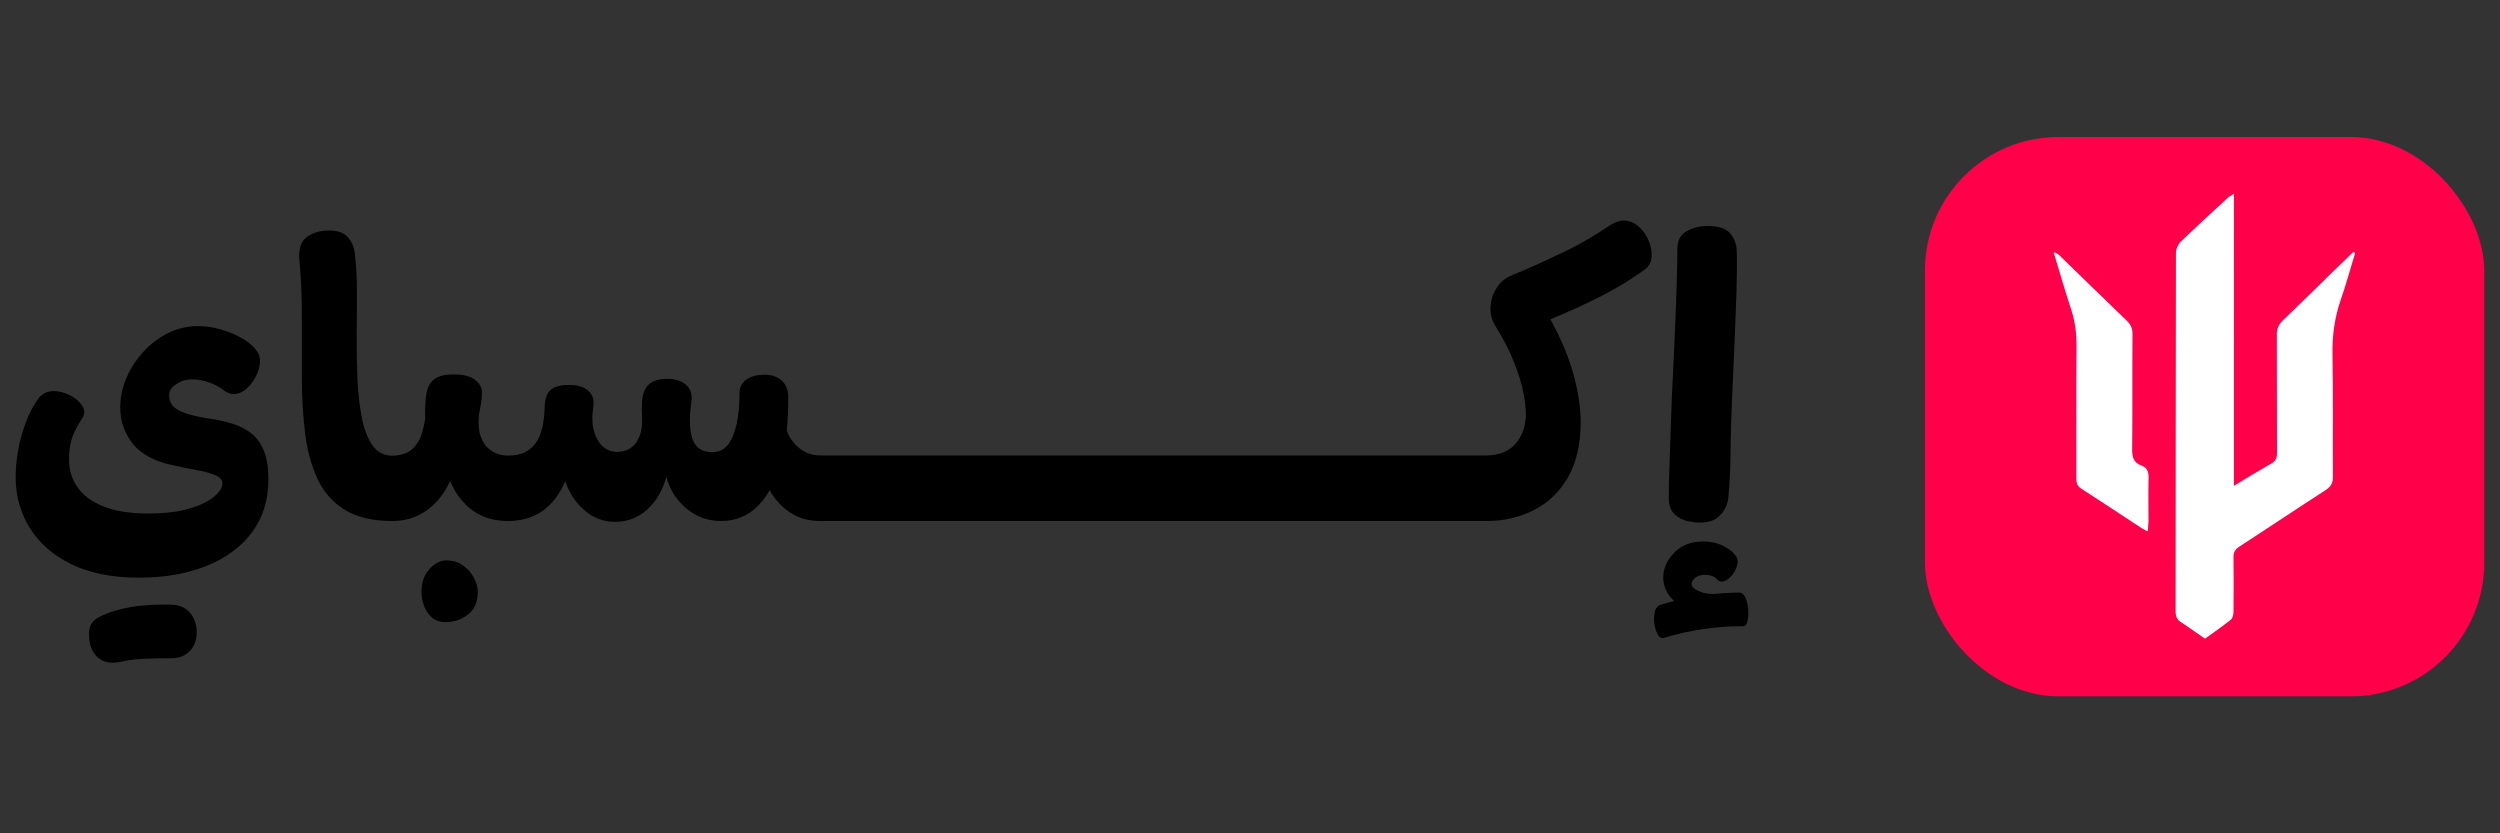 <?xml version="1.0" encoding="UTF-8"?>
<svg id="icon" xmlns="http://www.w3.org/2000/svg" viewBox="0 0 300 100">
  <rect x="0" y="0" width="300" height="100" fill="#333333" stroke="none"/>
  <defs>
    <style>
      .cls-1 {
        fill: #fff;
      }

      .cls-2 {
        fill: #ff0049;
      }
    </style>
  </defs>
  <g>
    <path d="m4.74,47.66c.45-.48,1.01-.73,1.68-.73s1.32.17,1.97.5c.65.33,1.14.75,1.47,1.25.33.5.33,1.01,0,1.52-.7,1.09-1.13,1.98-1.31,2.67-.18.7-.27,1.45-.27,2.27,0,1.24.34,2.35,1.02,3.33.68.98,1.72,1.75,3.13,2.31,1.41.56,3.2.84,5.37.84,1.96,0,3.6-.2,4.92-.59,1.31-.39,2.3-.87,2.97-1.43.66-.56,1-1.1,1-1.61,0-.39-.27-.71-.82-.95-.54-.24-1.27-.45-2.18-.61-.91-.17-1.89-.37-2.95-.61-1.06-.21-1.99-.53-2.79-.95-.8-.42-1.45-.94-1.95-1.54-.5-.6-.88-1.28-1.16-2.02-.27-.74-.41-1.55-.41-2.43,0-1.18.24-2.34.73-3.49.48-1.15,1.16-2.2,2.02-3.15.86-.95,1.86-1.71,2.99-2.27,1.13-.56,2.33-.84,3.6-.84.97,0,1.96.16,2.99.48s1.93.73,2.72,1.25c.79.51,1.31,1.09,1.59,1.72.15.36.17.81.07,1.34-.11.53-.31,1.05-.61,1.56-.3.51-.67.95-1.11,1.29-.44.35-.9.52-1.38.52-.36,0-.74-.14-1.13-.41-.48-.39-1.08-.72-1.79-.98-.71-.26-1.43-.38-2.15-.38-.39,0-.79.08-1.2.25-.41.17-.76.39-1.04.66-.29.27-.43.61-.43,1,0,.51.14.94.43,1.27.29.33.77.62,1.45.86.68.24,1.56.45,2.65.63,1.09.15,2.09.36,2.99.63s1.68.67,2.33,1.18c.65.51,1.16,1.22,1.52,2.11.36.89.54,2.02.54,3.38,0,2.51-.66,4.64-1.97,6.39-1.31,1.75-3.14,3.1-5.46,4.03-2.33.94-5.02,1.41-8.07,1.41-3.23,0-5.95-.54-8.14-1.61-2.19-1.07-3.85-2.52-4.99-4.35-1.13-1.83-1.7-3.86-1.7-6.1,0-1,.1-2.06.29-3.2.2-1.13.51-2.26.93-3.38.42-1.12.97-2.13,1.63-3.04Zm9.79,31.74c-1.18.27-2.12.1-2.81-.52-.7-.62-1.04-1.55-1.04-2.79,0-.88.32-1.51.97-1.9.65-.39,1.43-.71,2.33-.95,1.18-.33,2.36-.54,3.54-.61,1.18-.08,2.15-.1,2.9-.07.85,0,1.52.21,2.02.63.5.42.84.96,1.02,1.61s.2,1.3.05,1.95c-.15.65-.48,1.19-1,1.61-.51.42-1.18.63-1.99.63s-1.82.01-2.92.05c-1.1.03-2.12.15-3.06.36Z"/>
    <path d="m198.19,30.81c-.03.65-.3,1.15-.81,1.52-1.51,1.12-3.24,2.18-5.17,3.17-1.93.99-3.99,1.93-6.16,2.81,1.3,2.39,2.23,4.62,2.79,6.69.55,2.07.84,3.94.84,5.6,0,2.72-.52,4.96-1.54,6.71-1.03,1.76-2.4,3.06-4.11,3.92-1.71.86-3.57,1.29-5.6,1.29h-79.98c-1.33,0-2.47-.29-3.42-.88-.96-.59-1.73-1.35-2.34-2.27-.12-.18-.23-.37-.33-.55-.39.69-.84,1.3-1.34,1.82-1.22,1.26-2.71,1.88-4.49,1.88-1.57,0-2.95-.5-4.15-1.49-1.2-1-2-2.27-2.42-3.81-.43,1.6-1.18,2.9-2.27,3.9-1.09.99-2.39,1.5-3.9,1.5-1.39,0-2.63-.48-3.7-1.43-1.08-.95-1.83-2.11-2.25-3.47-.66,1.57-1.57,2.76-2.72,3.58-1.15.81-2.54,1.22-4.17,1.22s-3.08-.42-4.24-1.27c-1.16-.85-2.07-2.03-2.7-3.54-.42.97-.98,1.81-1.66,2.54-.68.72-1.46,1.28-2.35,1.68-.89.39-1.86.59-2.92.59-2.36,0-4.26-.45-5.69-1.33-1.44-.89-2.53-2.12-3.26-3.67-.74-1.56-1.24-3.36-1.5-5.4-.26-2.04-.39-4.23-.41-6.57-.01-2.34-.01-4.74,0-7.18.02-2.45-.08-4.84-.29-7.17-.13-1.27.16-2.18.84-2.72.68-.54,1.59-.82,2.74-.82,1.03,0,1.79.28,2.27.84.48.56.76,1.28.82,2.15.15,1.21.23,2.64.23,4.28s0,3.37-.03,5.17c-.01,1.79.02,3.56.09,5.28.08,1.72.25,3.29.52,4.69.27,1.4.7,2.53,1.29,3.36.59.83,1.38,1.25,2.38,1.25.6,0,1.17-.11,1.7-.34.53-.23.99-.66,1.38-1.29.4-.64.68-1.57.86-2.81-.03-1.18.01-2.16.14-2.95.12-.79.43-1.37.93-1.77.5-.39,1.28-.59,2.34-.59,1.18,0,2.04.22,2.58.65.55.44.82.93.82,1.47,0,.57-.04,1.04-.11,1.39s-.14.69-.2,1.04c-.06.35-.09.78-.09,1.29,0,.76.14,1.43.43,2.02.28.59.69,1.05,1.22,1.38.53.33,1.16.5,1.88.5.84,0,1.54-.14,2.08-.43.54-.28.98-.68,1.32-1.18.33-.5.57-1.09.72-1.77s.24-1.41.27-2.2c0-1.06.22-1.81.66-2.24.43-.44,1.2-.66,2.29-.66,1.03,0,1.8.24,2.31.71.52.47.71,1.1.59,1.88-.18,1.18-.15,2.17.09,2.99.24.81.6,1.43,1.08,1.83.48.41,1.03.62,1.64.62.96,0,1.71-.33,2.22-.98.52-.65.79-1.5.82-2.56,0-.42,0-.85-.03-1.29-.01-.44,0-.87.03-1.29.06-.82.31-1.46.77-1.93.45-.47,1.21-.71,2.27-.71.97,0,1.73.25,2.27.75.55.5.74,1.2.59,2.11-.12.88-.18,1.67-.16,2.4.01.72.11,1.36.29,1.91.18.54.47.95.86,1.22.4.27.93.41,1.59.41.72,0,1.32-.29,1.79-.86.47-.57.82-1.4,1.06-2.47.24-1.08.36-2.32.36-3.74,0-.7.28-1.24.82-1.64.54-.39,1.28-.59,2.22-.59.79,0,1.44.22,1.97.65.53.44.81,1.11.84,2.02.01,1.42-.04,2.76-.18,4.02.24.69.63,1.3,1.16,1.82.8.79,1.76,1.18,2.88,1.18h79.98c1.54-.03,2.71-.52,3.49-1.47.79-.96,1.18-2.12,1.18-3.51,0-.76-.11-1.65-.32-2.68-.21-1.03-.58-2.22-1.11-3.56-.53-1.35-1.29-2.82-2.29-4.42-.39-.7-.57-1.44-.52-2.22.05-.79.28-1.52.71-2.2.42-.68.98-1.17,1.67-1.47,1.51-.64,2.81-1.2,3.9-1.7,1.08-.5,2.08-.97,2.97-1.4.89-.44,1.76-.91,2.59-1.41.83-.5,1.73-1.06,2.7-1.7.52-.3.99-.45,1.45-.45.63,0,1.22.23,1.74.68.53.45.93,1.01,1.22,1.68.29.66.42,1.32.38,1.97Z"/>
    <path d="m56.86,69.31c-.31-.59-.76-1.08-1.32-1.47-.55-.4-1.23-.59-2.01-.59-.69,0-1.36.35-2,1.05-.64.69-.95,1.61-.95,2.76,0,.54.1,1.09.3,1.63.2.55.5,1.01.93,1.39.42.38.96.57,1.63.57,1.03,0,1.93-.3,2.72-.91.78-.6,1.18-1.5,1.18-2.68,0-.57-.16-1.16-.48-1.74Z"/>
    <path d="m208.4,30.15c0-.78-.25-1.49-.74-2.1-.5-.62-1.4-.93-2.7-.93-.99,0-1.86.21-2.58.64-.72.42-1.09,1.1-1.09,2.04s-.03,2.14-.07,3.7-.11,3.28-.18,5.16c-.08,1.89-.16,3.85-.27,5.9-.11,2.03-.19,4.02-.25,5.96-.06,1.94-.13,3.7-.18,5.28-.06,1.59-.09,2.9-.09,3.92,0,.88.23,1.54.68,1.97.45.44.98.72,1.57.84.59.12,1.06.18,1.43.18.93,0,1.64-.19,2.13-.57.48-.38.83-.82,1.05-1.33.21-.52.31-.97.31-1.36.15-1.57.23-3.32.25-5.26.01-1.93.08-4.21.2-6.84.09-1.96.18-3.99.27-6.08.09-2.08.16-4.09.23-6.03.06-1.93.08-3.63.04-5.08Z"/>
    <path d="m209.71,74.5c-.09.42-.26.64-.5.64-1.57,0-3.16.11-4.76.34-1.61.23-3.19.58-4.76,1.06-.3.09-.55-.04-.75-.38s-.33-.78-.41-1.29c-.08-.52-.06-1,.05-1.45.1-.45.35-.74.74-.86.52-.16,1.05-.31,1.57-.44-.19-.16-.35-.35-.5-.54-.54-.71-.8-1.47-.8-2.29,0-1.06.43-2.04,1.3-2.95s2.03-1.36,3.51-1.36c.78,0,1.52.14,2.2.43.68.29,1.23.71,1.66,1.25.27.33.33.75.18,1.25-.15.5-.4.93-.77,1.31-.36.38-.71.57-1.05.57-.21,0-.39-.08-.54-.23-.18-.21-.4-.36-.65-.45-.26-.09-.54-.13-.84-.13-.45,0-.84.11-1.14.34-.3.23-.45.47-.45.75,0,.39.41.73,1.25,1.01.35.13.81.19,1.38.21,1.01-.11,2.02-.17,3.04-.19.33,0,.59.2.77.59.18.39.3.85.34,1.38.04.53.03,1.01-.07,1.43Z"/>
  </g>
  <g>
    <rect class="cls-2" x="230.99" y="16.44" width="67.12" height="67.12" rx="16.03" ry="16.03"/>
    <path class="cls-1" d="m279.07,33.47c-1.73,1.68-3.44,3.37-5.19,5.04-.42.4-.66.96-.66,1.54.02,4.78,0,9.55.02,14.33,0,.59-.16.95-.68,1.24-1.46.83-2.89,1.71-4.49,2.68V23.24c-.37.25-.58.35-.74.5-1.89,1.74-3.79,3.48-5.64,5.26-.32.31-.58.88-.58,1.33-.03,14.33-.02,28.66-.04,42.98,0,.65.17,1.12.76,1.41.03.01.05.04.07.05.9.62,1.8,1.25,2.7,1.87,1.04-.75,2.1-1.47,3.1-2.28.23-.18.32-.64.32-.97.02-2.17.03-4.35,0-6.52-.01-.59.19-.94.68-1.26,3.46-2.25,6.89-4.55,10.36-6.79.64-.41.9-.85.89-1.62-.03-4.9.04-9.8-.05-14.69-.04-2.27.26-4.43,1-6.56.64-1.84,1.15-3.73,1.72-5.59l-.22-.13c-1.12,1.08-2.23,2.16-3.35,3.24Zm-21.25,29.22c0-1.77-.04-3.55.01-5.32.02-.74-.16-1.25-.87-1.51-.91-.34-1.11-.98-1.1-1.93.05-4.62,0-9.24.04-13.86,0-.67-.21-1.13-.69-1.59-2.69-2.58-5.36-5.2-8.04-7.8-.18-.18-.39-.34-.73-.41.69,2.27,1.33,4.55,2.08,6.8.48,1.44.67,2.89.66,4.4-.04,5.29,0,10.59-.02,15.88,0,.55.08.97.61,1.3,2.42,1.55,4.81,3.15,7.21,4.72.19.13.41.22.75.4.03-.44.08-.76.08-1.08Z"/>
  </g>
</svg>